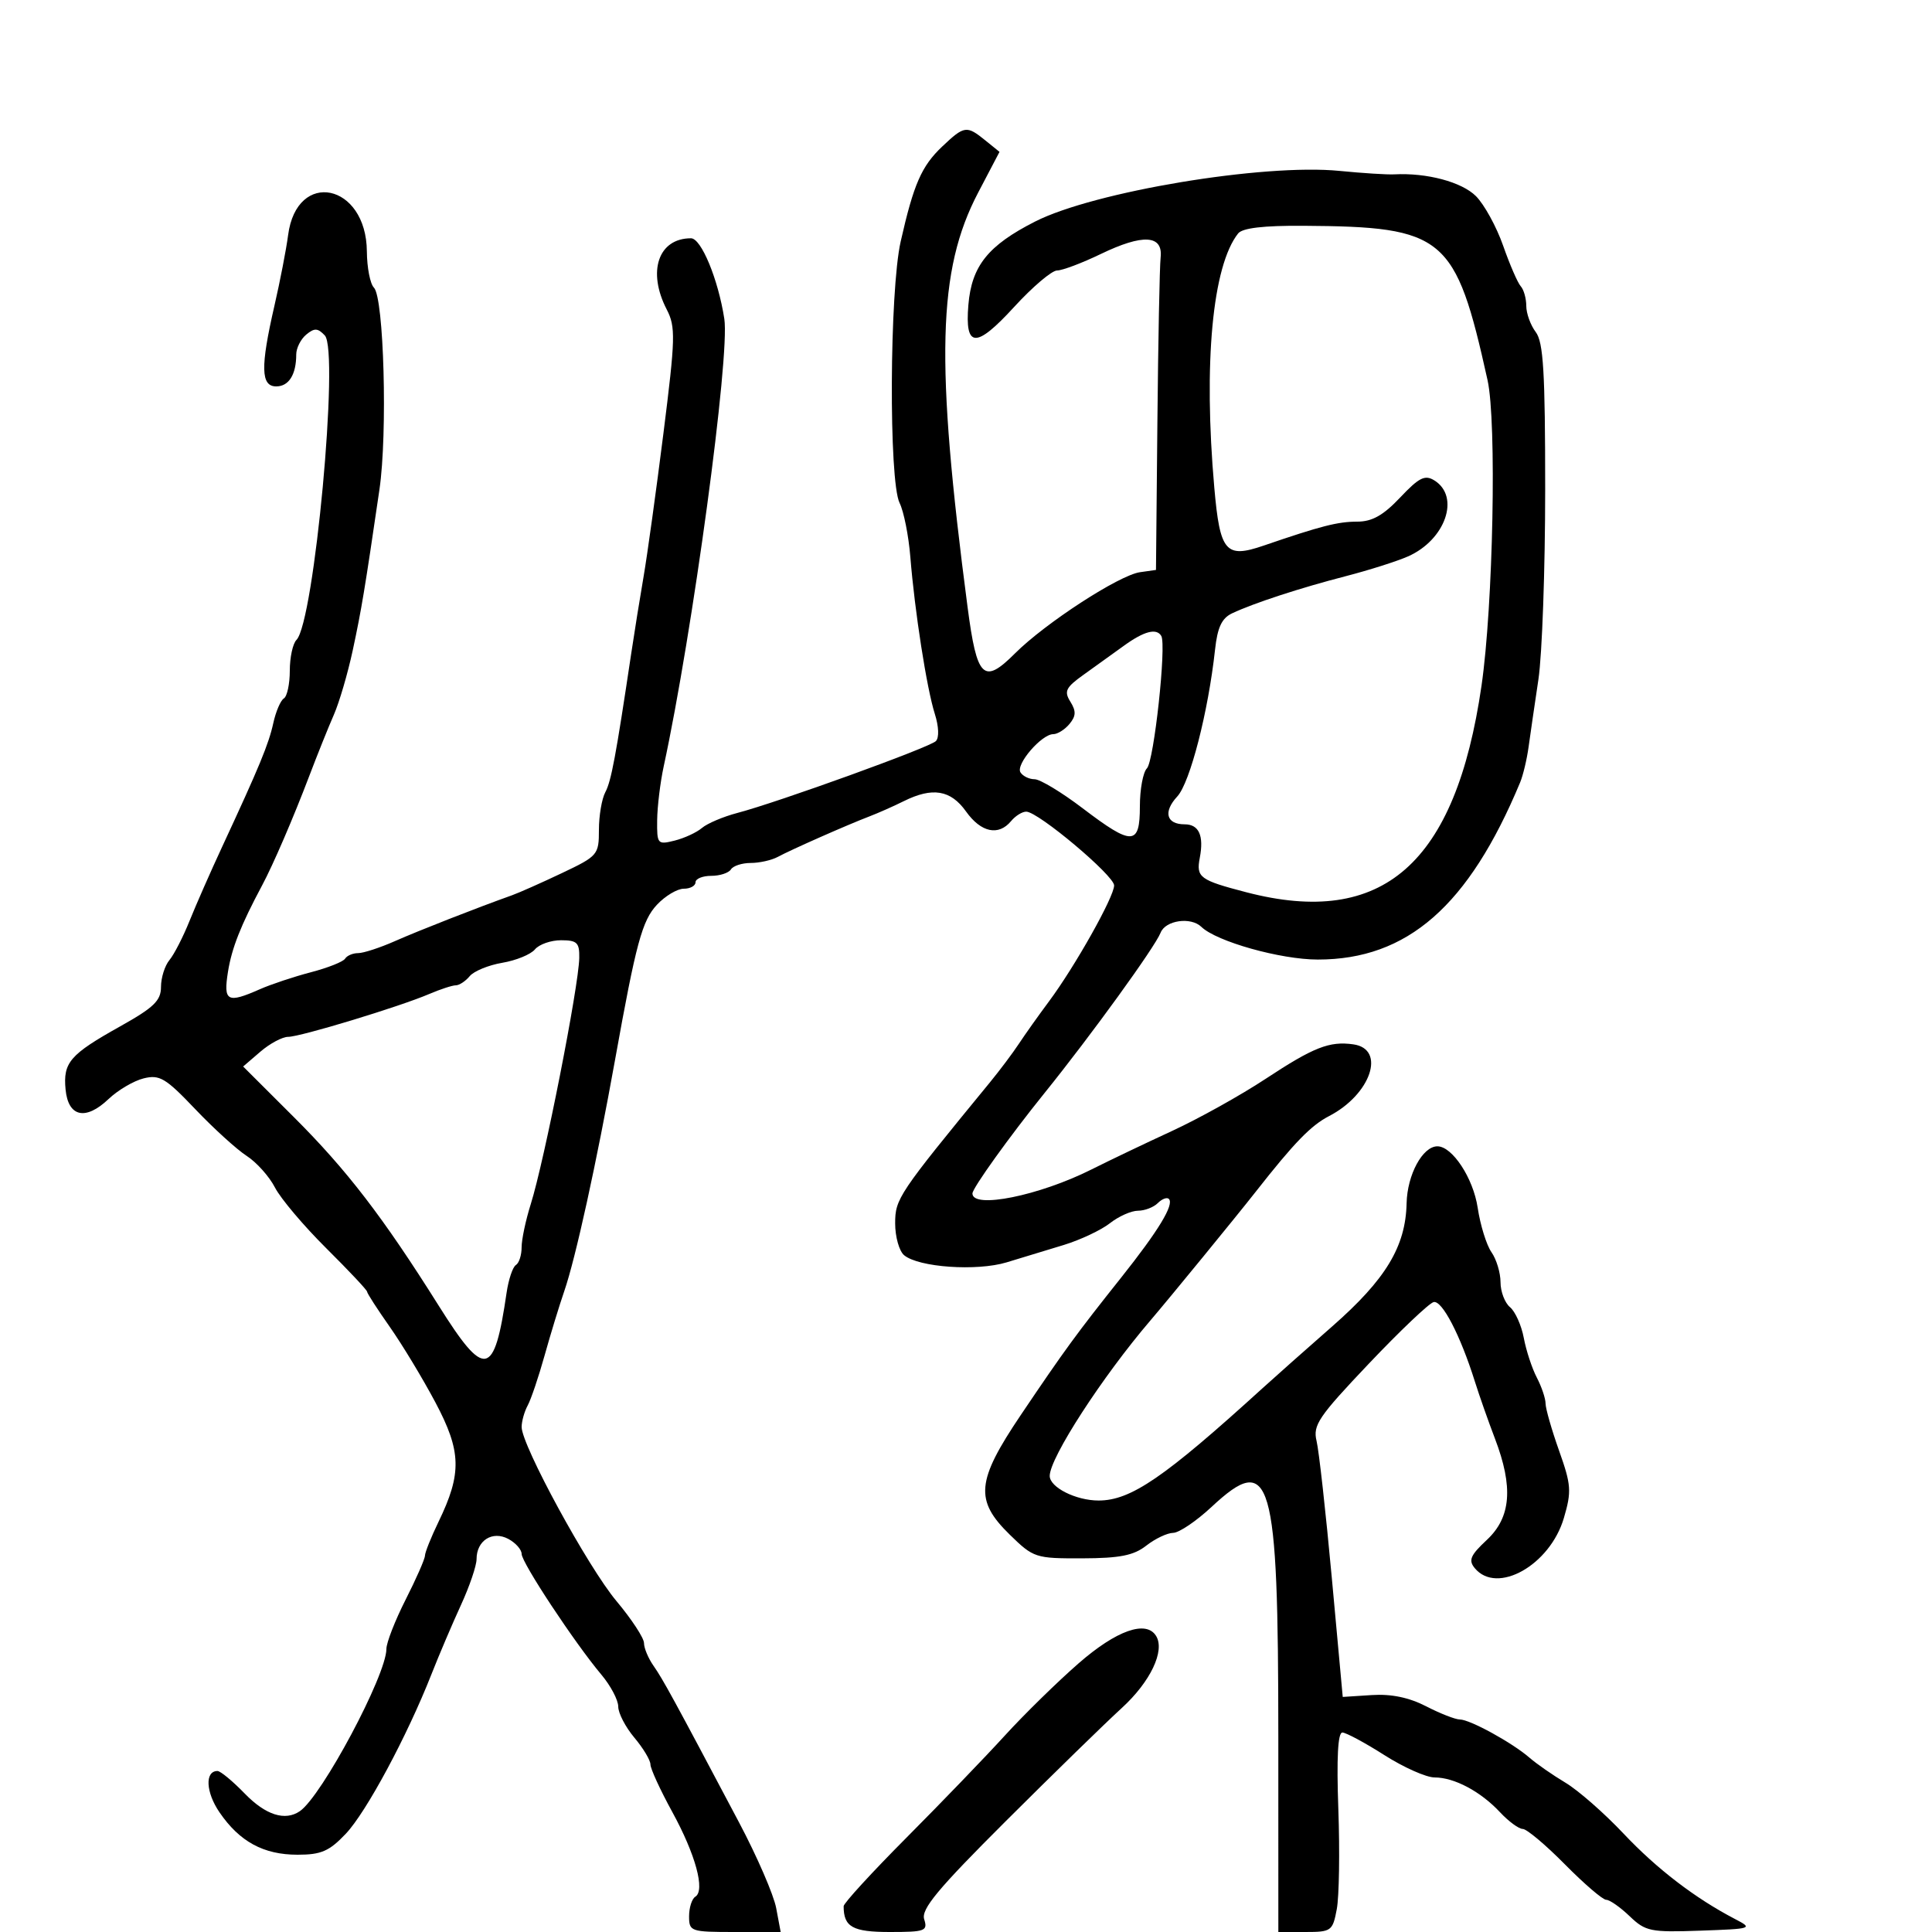 <svg xmlns="http://www.w3.org/2000/svg" width="300" height="300" viewBox="0 0 300 300" version="1.1">
  <defs/>
  <path d="M146.308,22.75 C149.735,19.504 150.101,19.451 152.991,21.792 L155.203,23.583 L151.892,29.899 C145.578,41.946 145.218,55.996 150.247,94.294 C151.697,105.342 152.724,106.343 157.603,101.464 C162.307,96.76 173.781,89.306 177.021,88.85 L179.5,88.5 L179.72,65.5 C179.841,52.85 180.066,41.375 180.22,40 C180.616,36.467 177.483,36.28 170.922,39.445 C168.009,40.85 164.959,42 164.144,42 C163.329,42 160.333,44.544 157.484,47.654 C151.533,54.151 149.808,54.076 150.369,47.347 C150.873,41.296 153.418,38.116 160.732,34.401 C169.895,29.747 196.199,25.371 208,26.537 C211.575,26.891 215.4,27.132 216.5,27.074 C221.548,26.807 226.982,28.255 229.18,30.452 C230.476,31.749 232.378,35.214 233.408,38.154 C234.437,41.095 235.667,43.927 236.14,44.45 C236.613,44.972 237,46.349 237,47.509 C237,48.669 237.661,50.491 238.468,51.559 C239.658,53.132 239.936,57.764 239.935,76 C239.935,88.375 239.462,101.65 238.885,105.5 C238.308,109.35 237.62,114.075 237.356,116 C237.092,117.925 236.501,120.4 236.043,121.5 C228.055,140.675 218.542,149.001 204.623,148.999 C198.857,148.999 188.89,146.2 186.55,143.924 C184.915,142.334 180.976,142.896 180.218,144.829 C179.34,147.064 169.404,160.79 162.195,169.725 C156.781,176.434 151,184.49 151,185.323 C151,187.764 161.381,185.667 169.5,181.586 C172.25,180.204 177.875,177.515 182,175.612 C186.125,173.708 192.65,170.075 196.5,167.537 C203.985,162.604 206.432,161.641 210.148,162.167 C215.259,162.891 212.871,169.947 206.379,173.304 C203.561,174.761 200.965,177.438 195,185.038 C191.948,188.927 181.608,201.564 178.654,205.017 C171.169,213.765 163,226.372 163,229.177 C163,230.952 167.064,233 170.587,233 C175.593,233 180.769,229.456 196,215.602 C197.925,213.851 202.807,209.519 206.849,205.976 C215.186,198.667 218.268,193.57 218.417,186.843 C218.516,182.411 220.902,178 223.2,178 C225.519,178 228.765,182.948 229.452,187.527 C229.856,190.223 230.82,193.332 231.593,194.437 C232.367,195.541 233,197.64 233,199.1 C233,200.56 233.663,202.305 234.474,202.978 C235.284,203.651 236.247,205.801 236.614,207.757 C236.981,209.714 237.89,212.481 238.635,213.907 C239.379,215.333 239.99,217.145 239.994,217.933 C239.997,218.722 240.94,222.016 242.09,225.253 C243.981,230.579 244.052,231.574 242.84,235.706 C240.69,243.034 232.464,247.674 229.007,243.509 C227.985,242.277 228.312,241.511 230.885,239.108 C234.636,235.603 235.009,230.908 232.134,223.383 C231.107,220.698 229.702,216.7 229.011,214.5 C226.757,207.327 223.919,201.867 222.612,202.187 C221.907,202.359 217.379,206.664 212.549,211.753 C204.726,219.996 203.841,221.305 204.436,223.753 C204.803,225.264 205.868,234.825 206.802,245 L208.5,263.5 L213,263.209 C216.036,263.013 218.789,263.583 221.461,264.959 C223.64,266.082 225.989,267 226.681,267 C228.249,267 234.826,270.608 237.5,272.936 C238.6,273.893 241.114,275.64 243.087,276.819 C245.059,277.997 249.109,281.545 252.087,284.704 C257.267,290.199 263.237,294.773 269.442,298 C272.244,299.458 272.091,299.508 264.012,299.793 C256.27,300.066 255.517,299.911 253.045,297.543 C251.585,296.144 249.95,295 249.411,295 C248.872,295 245.987,292.525 243,289.5 C240.013,286.475 237.069,284 236.458,284 C235.848,284 234.258,282.832 232.924,281.405 C229.901,278.169 225.82,276 222.753,276 C221.463,276 217.953,274.437 214.954,272.526 C211.954,270.615 209.025,269.04 208.445,269.026 C207.74,269.008 207.532,272.958 207.817,280.946 C208.051,287.517 207.943,294.492 207.576,296.446 C206.938,299.849 206.73,300 202.705,300 L198.5,300 L198.497,269.75 C198.492,229.116 197.399,225.349 188.122,234 C185.763,236.2 183.083,238.01 182.166,238.022 C181.25,238.034 179.375,238.924 178,240 C176.036,241.536 173.901,241.96 168.042,241.978 C160.778,241.999 160.486,241.904 156.792,238.297 C151.32,232.954 151.598,229.975 158.525,219.697 C165.296,209.65 167.181,207.07 174.075,198.406 C179.889,191.1 182.36,187.027 181.501,186.168 C181.207,185.874 180.434,186.166 179.783,186.817 C179.132,187.467 177.748,188 176.708,188 C175.667,188 173.707,188.872 172.351,189.938 C170.996,191.005 167.775,192.524 165.193,193.316 C162.612,194.107 158.608,195.325 156.296,196.022 C151.656,197.421 142.661,196.793 140.394,194.912 C139.627,194.276 139,192.051 139,189.968 C139,186.134 139.48,185.42 153.7,168.087 C155.24,166.21 157.267,163.51 158.204,162.087 C159.14,160.664 161.246,157.7 162.883,155.5 C166.934,150.054 173,139.256 173,137.491 C173,135.954 161.268,126.091 159.372,126.034 C158.752,126.015 157.685,126.675 157,127.5 C155.048,129.852 152.328,129.27 150,126 C147.617,122.653 144.795,122.188 140.331,124.407 C138.774,125.182 136.375,126.245 135,126.772 C131.536,128.097 122.862,131.93 120.764,133.063 C119.809,133.578 117.923,134 116.573,134 C115.223,134 113.84,134.45 113.5,135 C113.16,135.55 111.784,136 110.441,136 C109.098,136 108,136.45 108,137 C108,137.55 107.178,138 106.174,138 C105.17,138 103.302,139.114 102.022,140.477 C99.713,142.934 98.766,146.432 95.518,164.5 C92.619,180.623 89.37,195.425 87.615,200.5 C86.855,202.7 85.479,207.2 84.558,210.5 C83.636,213.8 82.459,217.281 81.941,218.236 C81.424,219.191 81,220.699 81,221.585 C81,224.431 91.293,243.327 95.719,248.608 C98.074,251.417 100,254.354 100,255.135 C100,255.916 100.667,257.508 101.483,258.672 C102.937,260.748 104.61,263.813 114.782,283.029 C117.557,288.27 120.141,294.233 120.525,296.279 L121.223,300 L114.111,300 C107.238,300 107,299.918 107,297.559 C107,296.216 107.435,294.849 107.967,294.52 C109.531,293.554 108.007,287.955 104.379,281.338 C102.52,277.948 101,274.638 101,273.982 C101,273.326 99.875,271.452 98.5,269.818 C97.125,268.184 96,266.016 96,265 C96,263.984 94.823,261.755 93.385,260.046 C89.24,255.12 81,242.646 81,241.298 C81,240.623 80.071,239.573 78.936,238.966 C76.464,237.643 74,239.207 74,242.1 C74,243.121 72.909,246.328 71.576,249.228 C70.243,252.128 68.178,256.975 66.987,260 C63.203,269.615 56.876,281.391 53.69,284.75 C51.123,287.457 49.873,288 46.208,288 C40.927,288 37.214,285.985 34.089,281.426 C31.949,278.302 31.787,275 33.772,275 C34.232,275 36.134,276.575 38,278.5 C41.246,281.849 44.273,282.815 46.566,281.235 C49.99,278.875 60,260.107 60,256.048 C60,255.076 61.344,251.631 62.987,248.391 C64.63,245.151 65.98,242.08 65.987,241.566 C65.994,241.052 66.944,238.682 68.097,236.299 C71.741,228.772 71.65,225.371 67.603,217.752 C65.631,214.041 62.439,208.758 60.509,206.013 C58.579,203.267 57,200.818 57,200.571 C57,200.323 54.14,197.281 50.644,193.81 C47.149,190.34 43.572,186.104 42.695,184.398 C41.819,182.693 39.842,180.482 38.301,179.485 C36.761,178.489 33.162,175.217 30.305,172.214 C25.716,167.392 24.783,166.836 22.305,167.449 C20.762,167.831 18.307,169.277 16.849,170.664 C13.291,174.047 10.592,173.445 10.182,169.176 C9.778,164.981 10.85,163.741 18.653,159.377 C23.897,156.445 25,155.379 25,153.243 C25,151.821 25.591,149.947 26.312,149.079 C27.034,148.21 28.438,145.475 29.431,143 C30.425,140.525 32.701,135.35 34.49,131.5 C40.283,119.029 41.719,115.556 42.443,112.261 C42.834,110.48 43.569,108.766 44.077,108.452 C44.585,108.139 45,106.199 45,104.141 C45,102.083 45.465,99.935 46.034,99.366 C48.786,96.614 52.707,54.493 50.435,52.086 C49.341,50.927 48.821,50.904 47.55,51.958 C46.698,52.666 46,54.053 46,55.041 C46,58.163 44.849,60 42.893,60 C40.493,60 40.424,57.004 42.608,47.5 C43.493,43.65 44.45,38.708 44.736,36.517 C46.077,26.224 56.889,28.463 56.967,39.05 C56.985,41.553 57.478,44.078 58.061,44.661 C59.617,46.217 60.195,67.294 58.922,76 C56.637,91.615 56.128,94.676 54.769,101 C54.001,104.575 52.681,109.075 51.836,111 C50.99,112.925 49.273,117.2 48.02,120.5 C45.558,126.984 42.403,134.302 40.691,137.5 C37.389,143.67 35.989,147.214 35.401,150.891 C34.663,155.511 35.277,155.848 40.349,153.609 C42.082,152.843 45.649,151.657 48.276,150.971 C50.902,150.286 53.291,149.337 53.585,148.863 C53.878,148.388 54.791,148 55.614,148 C56.437,148 58.998,147.165 61.305,146.145 C65.05,144.489 74.045,140.966 79.5,139.019 C80.6,138.626 84.088,137.077 87.25,135.576 C92.833,132.927 93,132.732 93,128.858 C93,126.664 93.447,124.034 93.993,123.013 C94.911,121.298 95.63,117.447 98.012,101.5 C98.505,98.2 99.373,92.8 99.941,89.5 C100.509,86.2 101.895,76.193 103.02,67.263 C104.878,52.51 104.925,50.756 103.533,48.063 C100.472,42.144 102.223,37 107.298,37 C108.889,37 111.519,43.358 112.47,49.5 C113.365,55.286 107.55,98.234 103.06,119 C102.525,121.475 102.068,125.236 102.044,127.358 C102.002,131.074 102.102,131.191 104.75,130.53 C106.263,130.153 108.175,129.269 109,128.565 C109.825,127.862 112.3,126.812 114.5,126.233 C120.88,124.553 144.334,116.066 145.319,115.081 C145.848,114.552 145.781,112.813 145.155,110.842 C143.902,106.891 142.038,94.94 141.358,86.5 C141.093,83.2 140.341,79.419 139.688,78.098 C137.995,74.675 138.118,45.191 139.857,37.5 C141.871,28.593 143.096,25.792 146.308,22.75 Z M192.255,36.25 C188.265,41.287 186.85,56.398 188.558,75.746 C189.438,85.719 190.314,86.746 196.217,84.722 C205.125,81.667 207.731,81 210.758,81 C213.062,81 214.797,80.023 217.418,77.25 C220.359,74.138 221.263,73.688 222.731,74.602 C226.782,77.126 224.45,83.834 218.628,86.402 C216.907,87.16 212.575,88.536 209,89.459 C201.9,91.293 194.723,93.637 191.338,95.227 C189.718,95.989 189.05,97.402 188.672,100.872 C187.62,110.526 184.788,121.537 182.806,123.676 C180.59,126.069 181.101,128 183.952,128 C186.17,128 186.962,129.75 186.303,133.196 C185.72,136.246 186.281,136.662 193.537,138.552 C214.726,144.071 226.023,134.152 230.046,106.496 C231.86,94.022 232.424,65.51 230.985,59.023 C226.01,36.6 224.343,35.203 202.372,35.06 C196.202,35.019 192.924,35.405 192.255,36.25 Z M83.065,147.422 C82.416,148.204 80.137,149.139 78,149.5 C75.863,149.861 73.584,150.796 72.935,151.578 C72.286,152.36 71.316,153 70.779,153 C70.242,153 68.384,153.606 66.651,154.347 C62.003,156.333 46.638,161 44.746,161 C43.847,161 41.906,162.037 40.433,163.304 L37.755,165.607 L45.628,173.463 C53.869,181.687 59.462,188.968 68.124,202.75 C75.31,214.183 76.738,213.911 78.662,200.744 C78.964,198.678 79.614,196.739 80.106,196.435 C80.598,196.131 80.998,194.896 80.995,193.691 C80.992,192.486 81.629,189.475 82.409,187 C84.524,180.293 89.862,153.209 89.947,148.75 C89.993,146.375 89.608,146 87.122,146 C85.54,146 83.714,146.64 83.065,147.422 Z M167.5,258.269 C173.364,253.157 177.973,251.529 179.515,254.024 C180.938,256.326 178.635,261.159 174.175,265.232 C171.604,267.579 163.511,275.473 156.19,282.774 C145.602,293.334 143.009,296.452 143.508,298.024 C144.084,299.841 143.656,300 138.174,300 C132.392,300 131,299.223 131,295.994 C131,295.531 135.401,290.73 140.78,285.326 C146.159,279.922 153.022,272.8 156.03,269.5 C159.039,266.2 164.2,261.146 167.5,258.269 Z M174.5,100.284 C172.85,101.479 170.045,103.496 168.266,104.767 C165.486,106.753 165.197,107.342 166.206,108.958 C167.119,110.421 167.089,111.188 166.067,112.419 C165.346,113.288 164.214,114 163.552,114 C161.736,114 157.695,118.698 158.454,119.926 C158.819,120.517 159.809,121 160.653,121 C161.497,121 164.851,123.025 168.105,125.5 C175.83,131.375 177,131.336 177,125.2 C177,122.56 177.492,119.908 178.093,119.307 C179.191,118.209 181.151,100.152 180.324,98.75 C179.583,97.494 177.649,98.003 174.5,100.284 Z"/>
</svg>

